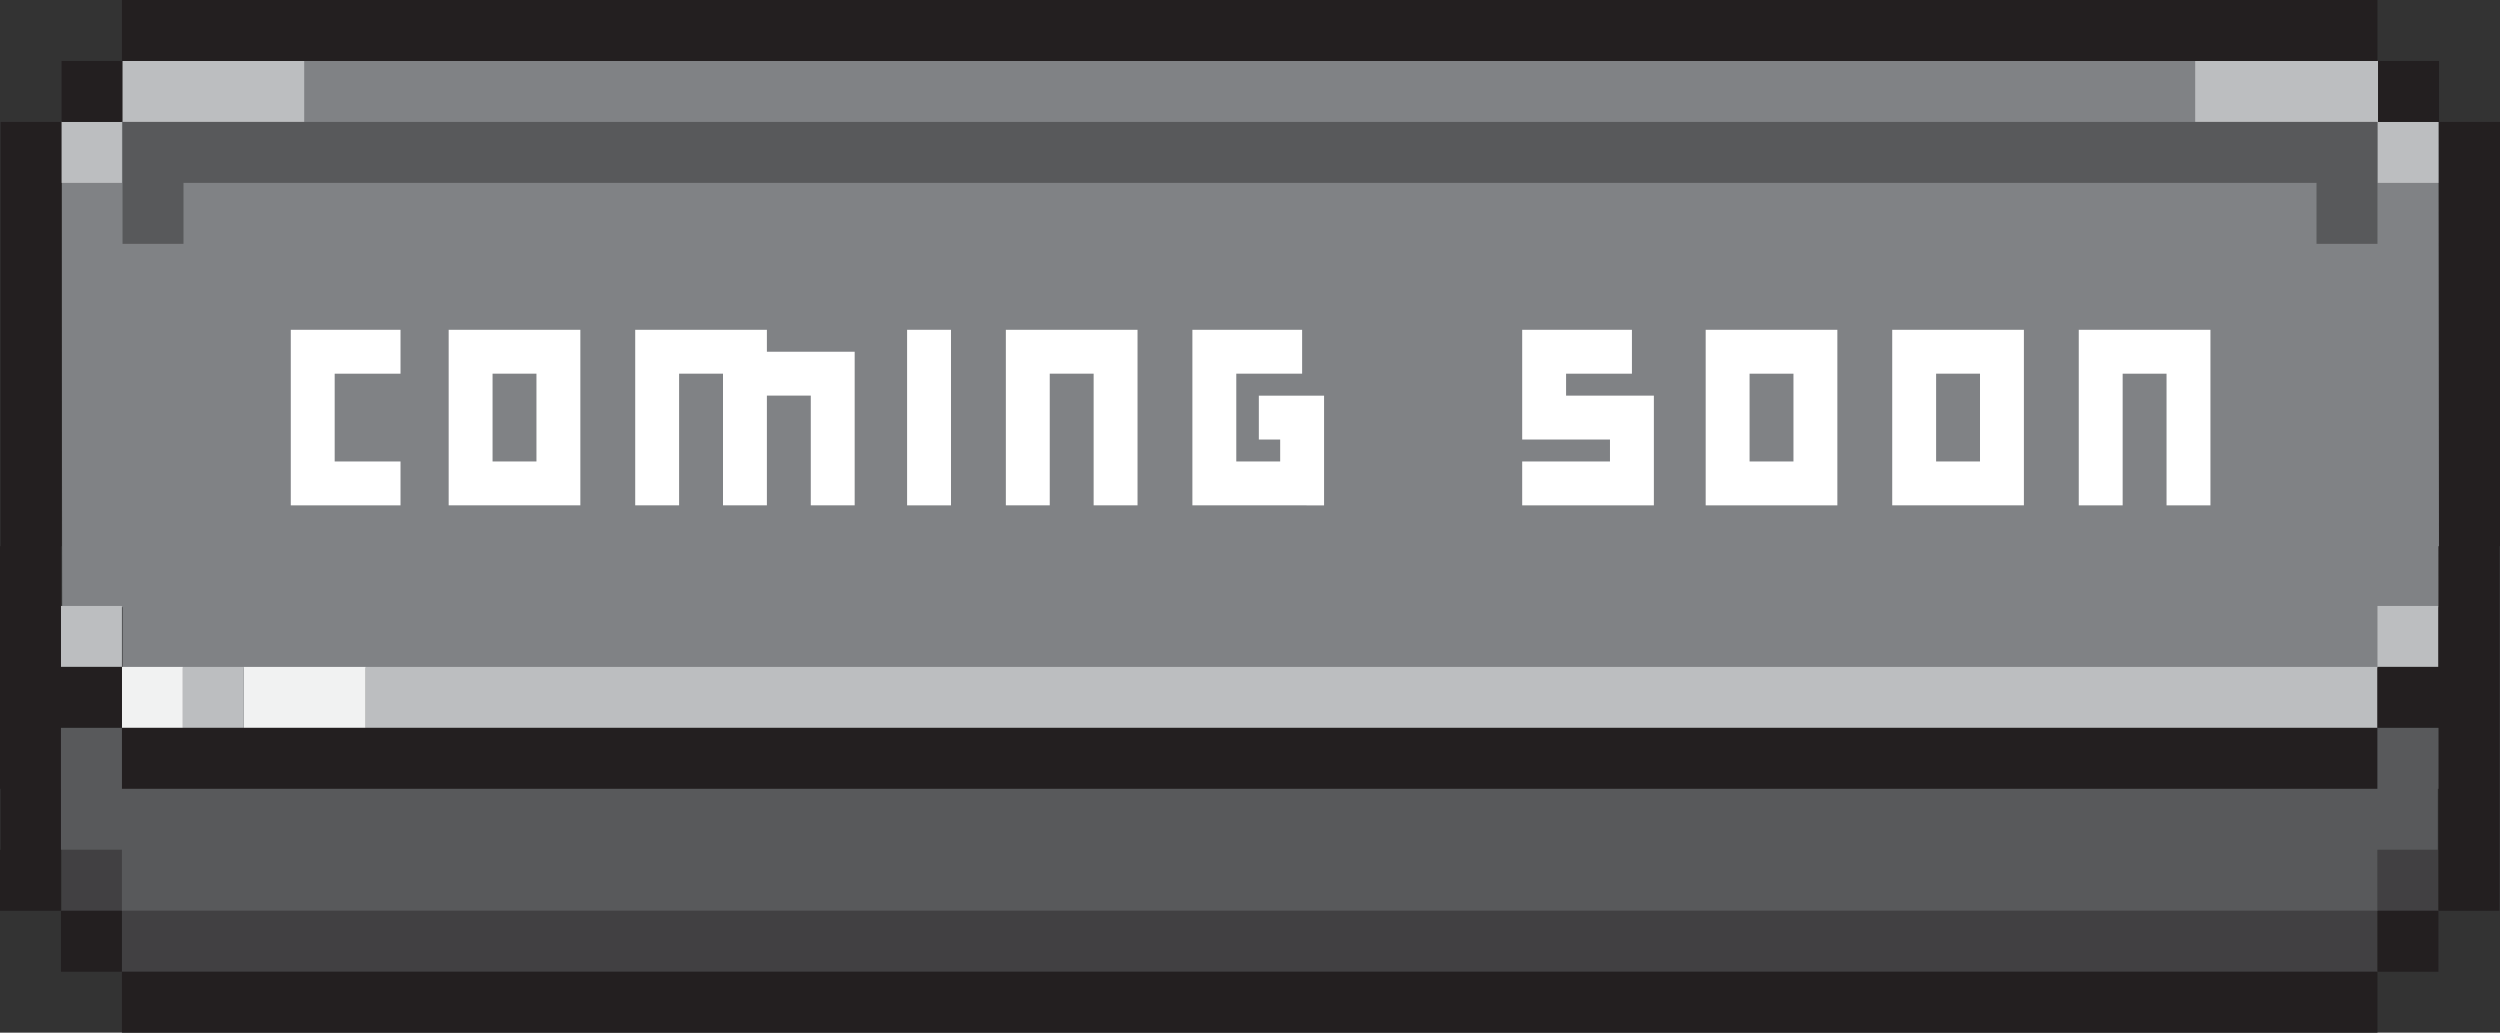 <svg xmlns="http://www.w3.org/2000/svg" viewBox="0 0 410.1 169.4"><rect x="0" y="0" width="410.1" height="169.4" fill="#333333" stroke="none"/><defs><style>.a{fill:#808285;}.b{fill:#f1f2f2;}.c{fill:#bcbec0;}.d{fill:#414042;}.e{fill:#231f20;}.f{fill:#58595b;}.g{fill:#fff;}</style></defs><polygon class="a" points="400 20 390 20 390 10 20 10 20 20 10.1 20 10.2 99.6 20.1 99.6 20.1 109.6 390.1 109.6 390.1 99.6 400.1 99.6 400 20"/><rect class="b" x="20" y="109.4" width="10" height="10"/><polygon class="b" points="50 109.4 40 109.4 40 119.4 50 119.4 60 119.4 60 109.4 50 109.4"/><rect class="c" x="10" y="99.4" width="10" height="10"/><rect class="c" x="30" y="109.4" width="10" height="10"/><polygon class="c" points="29.9 10 19.9 10 19.9 20 10 20 10 30 20 30 20 20 29.9 20 39.9 20 49.9 20 49.9 10 39.9 10 29.9 10"/><polygon class="c" points="400 30 400 20 390.1 20 390.1 10 380.1 10 370.1 10 360.1 10 360.1 20 370.1 20 380.1 20 390 20 390 30 400 30"/><polygon class="c" points="370 109.4 360 109.4 350 109.4 340 109.4 330 109.4 320 109.4 310 109.4 300 109.4 290 109.4 280 109.4 270 109.4 260 109.4 250 109.4 240 109.4 230 109.4 220 109.4 210 109.4 200 109.4 190 109.4 180 109.4 170 109.4 160 109.4 150 109.4 140 109.4 130 109.4 120 109.4 110 109.4 100 109.4 90 109.4 80 109.4 70 109.4 60 109.4 60 119.4 70 119.4 80 119.4 90 119.4 100 119.4 110 119.4 120 119.4 130 119.4 140 119.4 150 119.4 160 119.4 170 119.4 180 119.4 190 119.4 200 119.4 210 119.4 220 119.4 230 119.4 240 119.4 250 119.4 260 119.4 270 119.4 280 119.4 290 119.4 300 119.4 310 119.4 320 119.4 330 119.4 340 119.4 350 119.4 360 119.4 370 119.4 380 119.4 390 119.4 390 109.4 380 109.4 370 109.4"/><rect class="c" x="390" y="99.4" width="10" height="10"/><polygon class="d" points="390 139.4 390 149.4 380 149.4 370 149.4 360 149.4 350 149.4 340 149.4 330 149.4 320 149.4 310 149.4 300 149.4 290 149.4 280 149.4 270 149.4 260 149.4 250 149.4 240 149.4 230 149.4 220 149.4 210 149.4 200 149.4 190 149.4 180 149.4 170 149.4 160 149.4 150 149.4 140 149.4 130 149.4 120 149.4 110 149.4 100 149.4 90 149.4 80 149.4 70 149.4 60 149.4 50 149.4 40 149.4 30 149.4 20.1 149.4 20.1 139.4 10.1 139.4 10.1 149.4 20 149.4 20 159.4 30 159.4 40 159.4 50 159.4 60 159.4 70 159.4 80 159.4 90 159.4 100 159.4 110 159.4 120 159.4 130 159.4 140 159.4 150 159.4 160 159.4 170 159.4 180 159.4 190 159.4 200 159.4 210 159.4 220 159.4 230 159.4 240 159.4 250 159.4 260 159.4 270 159.4 280 159.4 290 159.4 300 159.4 310 159.4 320 159.4 330 159.4 340 159.4 350 159.4 360 159.4 370 159.4 380 159.4 390 159.4 390 149.4 400 149.4 400 139.4 390 139.4"/><polygon class="e" points="20.1 10 30 10 40 10 50 10 60 10 70 10 80 10 90 10 100 10 110 10 120 10 130 10 140 10 150 10 160 10 170 10 180 10 190 10 200 10 210 10 220 10 230 10 240 10 250 10 260 10 270 10 280 10 290 10 300 10 310 10 320 10 330 10 340 10 350 10 360 10 370 10 380 10 390 10 390 0 380 0 370 0 360 0 350 0 340 0 330 0 320 0 310 0 300 0 290 0 280 0 270 0 260 0 250 0 240 0 230 0 220 0 210 0 200 0 190 0 180 0 170 0 160 0 150 0 140 0 130 0 120 0 110 0 100 0 90 0 80 0 70 0 60 0 50 0 40 0 30 0 20 0 20 10 10.1 10 10.1 20 20.1 20 20.1 10"/><rect class="e" x="390.1" y="10" width="10" height="10"/><polygon class="e" points="400.1 20 400.1 30 400.1 40 400.1 50 400.1 60 400.1 69.8 400.1 70 400.1 79.6 400.1 79.8 400.1 89.6 400 89.6 400 99.6 400 99.6 400 109.4 390 109.4 390 119.4 400 119.4 400 129.4 400 129.4 400 139.4 400 139.4 400 149.4 410 149.4 410 139.4 410 139.4 410 129.4 410 129.4 410 119.4 410 119.4 410 109.4 410 109.4 410 99.4 410 99.4 410 89.6 410.1 89.6 410.1 79.8 410.1 79.6 410.1 70 410.1 69.8 410.1 60 410.1 50 410.1 40 410.1 30 410.1 20 400.1 20"/><rect class="e" x="10" y="149.4" width="10" height="10"/><polygon class="e" points="370 159.4 360 159.4 350 159.4 340 159.4 330 159.4 320 159.4 310 159.4 300 159.4 290 159.4 280 159.4 270 159.4 260 159.4 250 159.4 240 159.4 230 159.4 220 159.4 210 159.4 200 159.4 190 159.4 180 159.4 170 159.4 160 159.4 150 159.4 140 159.4 130 159.4 120 159.4 110 159.4 100 159.4 90 159.4 80 159.4 70 159.4 60 159.4 50 159.4 40 159.4 30 159.4 20 159.4 20 169.4 30 169.4 40 169.4 50 169.4 60 169.4 70 169.4 80 169.4 90 169.4 100 169.4 110 169.4 120 169.4 130 169.4 140 169.4 150 169.4 160 169.4 170 169.4 180 169.4 190 169.4 200 169.4 210 169.4 220 169.4 230 169.4 240 169.4 250 169.4 260 169.4 270 169.4 280 169.4 290 169.4 300 169.4 310 169.4 320 169.4 330 169.4 340 169.4 350 169.4 360 169.4 370 169.4 380 169.4 390 169.4 390 159.4 380 159.4 370 159.4"/><rect class="e" x="390" y="149.4" width="10" height="10"/><polygon class="e" points="10.1 139.4 10.1 129.4 10 129.4 10 119.4 10 119.4 20 119.4 20 129.4 30 129.4 40 129.4 50 129.4 60 129.4 70 129.4 80 129.4 90 129.4 100 129.4 110 129.4 120 129.4 130 129.4 140 129.4 150 129.4 160 129.4 170 129.4 180 129.4 190 129.4 200 129.4 210 129.4 220 129.4 230 129.4 240 129.4 250 129.4 260 129.4 270 129.4 280 129.4 290 129.4 300 129.4 310 129.4 320 129.4 330 129.4 340 129.4 350 129.4 360 129.4 370 129.4 380 129.4 390 129.4 390 119.4 380 119.4 370 119.4 360 119.4 350 119.4 340 119.4 330 119.4 320 119.4 310 119.4 300 119.4 290 119.4 280 119.4 270 119.4 260 119.4 250 119.4 240 119.4 230 119.4 220 119.4 210 119.4 200 119.4 190 119.4 180 119.4 170 119.4 160 119.4 150 119.4 140 119.4 130 119.4 120 119.4 110 119.4 100 119.4 90 119.4 80 119.4 70 119.4 60 119.4 50 119.4 40 119.4 30 119.4 20 119.4 20 109.4 10 109.4 10 109.4 10 99.4 10 99.4 10 89.6 10.1 89.6 10.1 79.7 10.1 79.7 10.1 69.7 10.1 69.7 10.1 59.7 10.1 59.7 10.1 49.7 10.1 40 10.1 39.7 10.1 30 10.1 20 0.1 20 0.1 30 0.1 39.7 0.1 40 0.1 49.7 0.1 59.7 0.1 59.7 0.1 69.7 0.1 69.7 0.1 79.6 0.1 79.6 0.1 89.6 0 89.6 0 99.6 0 99.6 0 109.4 0 109.4 0 119.4 0 119.4 0 129.4 0.1 129.4 0.1 139.4 0 139.4 0 149.4 10 149.4 10 139.4 10.1 139.4"/><polygon class="f" points="30.1 30 40.1 30 50.1 30 60.1 30 70.1 30 80.1 30 90.1 30 100.1 30 110.1 30 120.1 30 130.1 30 140.1 30 150.1 30 160.1 30 170.1 30 180.1 30 190.1 30 200.1 30 210.1 30 220.1 30 230.1 30 240.1 30 250.1 30 260.1 30 270.1 30 270.1 30 280.1 30 290.1 30 300.1 30 310.1 30 320.1 30 330.1 30 340 30 340.1 30 350 30 360 30 370 30 380 30 380 40 390 40 390 30 390 20 380 20 370 20 360 20 350 20 340.1 20 340 20 330.1 20 320.1 20 310.1 20 300.1 20 290.1 20 280.1 20 270.1 20 270.1 20 260.1 20 250.1 20 240.1 20 230.1 20 220.1 20 210.1 20 200.1 20 190.1 20 180.1 20 170.1 20 160.1 20 150.1 20 140.1 20 130.1 20 120.1 20 110.1 20 100.1 20 90.1 20 80.1 20 70.1 20 60.1 20 50.1 20 40.1 20 30.1 20 20.1 20 20.1 30 20.1 40 30.1 40 30.1 30"/><polygon class="f" points="390 119.4 390 129.4 389.9 129.4 380 129.4 370 129.4 360 129.4 350 129.4 340 129.4 330 129.4 320 129.4 310 129.4 300 129.4 290 129.4 280 129.4 270 129.4 260 129.4 250 129.4 240 129.4 230 129.4 220 129.4 210 129.4 200 129.4 190 129.4 180 129.4 170 129.4 160 129.4 150 129.4 140 129.4 130 129.4 120 129.4 110 129.4 100 129.4 90 129.4 80 129.4 70 129.4 60 129.4 50 129.4 40 129.4 30 129.4 20 129.4 20 119.4 10 119.4 10 129.4 10 129.4 10 139.4 20 139.4 20 149.4 30 149.4 40 149.4 50 149.4 60 149.4 70 149.4 80 149.4 90 149.4 100 149.4 110 149.4 120 149.4 130 149.4 140 149.4 150 149.4 160 149.4 170 149.4 180 149.4 190 149.4 200 149.4 210 149.4 220 149.4 230 149.4 240 149.4 250 149.4 260 149.4 270 149.4 280 149.4 290 149.4 300 149.4 310 149.4 320 149.4 330 149.4 340 149.4 350 149.4 360 149.4 370 149.4 380 149.4 390 149.4 390 139.4 390 139.4 399.9 139.4 399.9 129.4 400 129.4 400 119.4 390 119.4"/><path class="g" d="M71.3,85.6h18v7.2H78.5v14.4H89.3v7.2h-18Z" transform="translate(-23.6 -31.5)"/><path class="g" d="M118.8,114.4H97.2V85.6h21.6Zm-7.2-7.2V92.8h-7.2v14.4Z" transform="translate(-23.6 -31.5)"/><path class="g" d="M127.8,85.6h21.6v3.6h14.4v25.2h-7.2v-18h-7.2v18h-7.2V92.8H135v21.6h-7.2Z" transform="translate(-23.6 -31.5)"/><path class="g" d="M172.4,85.6h7.2v28.8h-7.2Z" transform="translate(-23.6 -31.5)"/><path class="g" d="M188.6,85.6h21.6v28.8H203V92.8h-7.2v21.6h-7.2Z" transform="translate(-23.6 -31.5)"/><path class="g" d="M219.2,85.6h18v7.2H226.4v14.4h7.2v-3.6h-3.5V96.4h10.7v18H219.2Z" transform="translate(-23.6 -31.5)"/><path class="g" d="M273.3,85.6h18v7.2H280.5v3.6h14.4v18H273.3v-7.2h14.4v-3.6H273.3Z" transform="translate(-23.6 -31.5)"/><path class="g" d="M325,114.4H303.4V85.6H325Zm-7.2-7.2V92.8h-7.2v14.4Z" transform="translate(-23.6 -31.5)"/><path class="g" d="M355.6,114.4H334V85.6h21.6Zm-7.2-7.2V92.8h-7.2v14.4Z" transform="translate(-23.6 -31.5)"/><path class="g" d="M364.6,85.6h21.6v28.8H379V92.8h-7.2v21.6h-7.2Z" transform="translate(-23.6 -31.5)"/></svg>